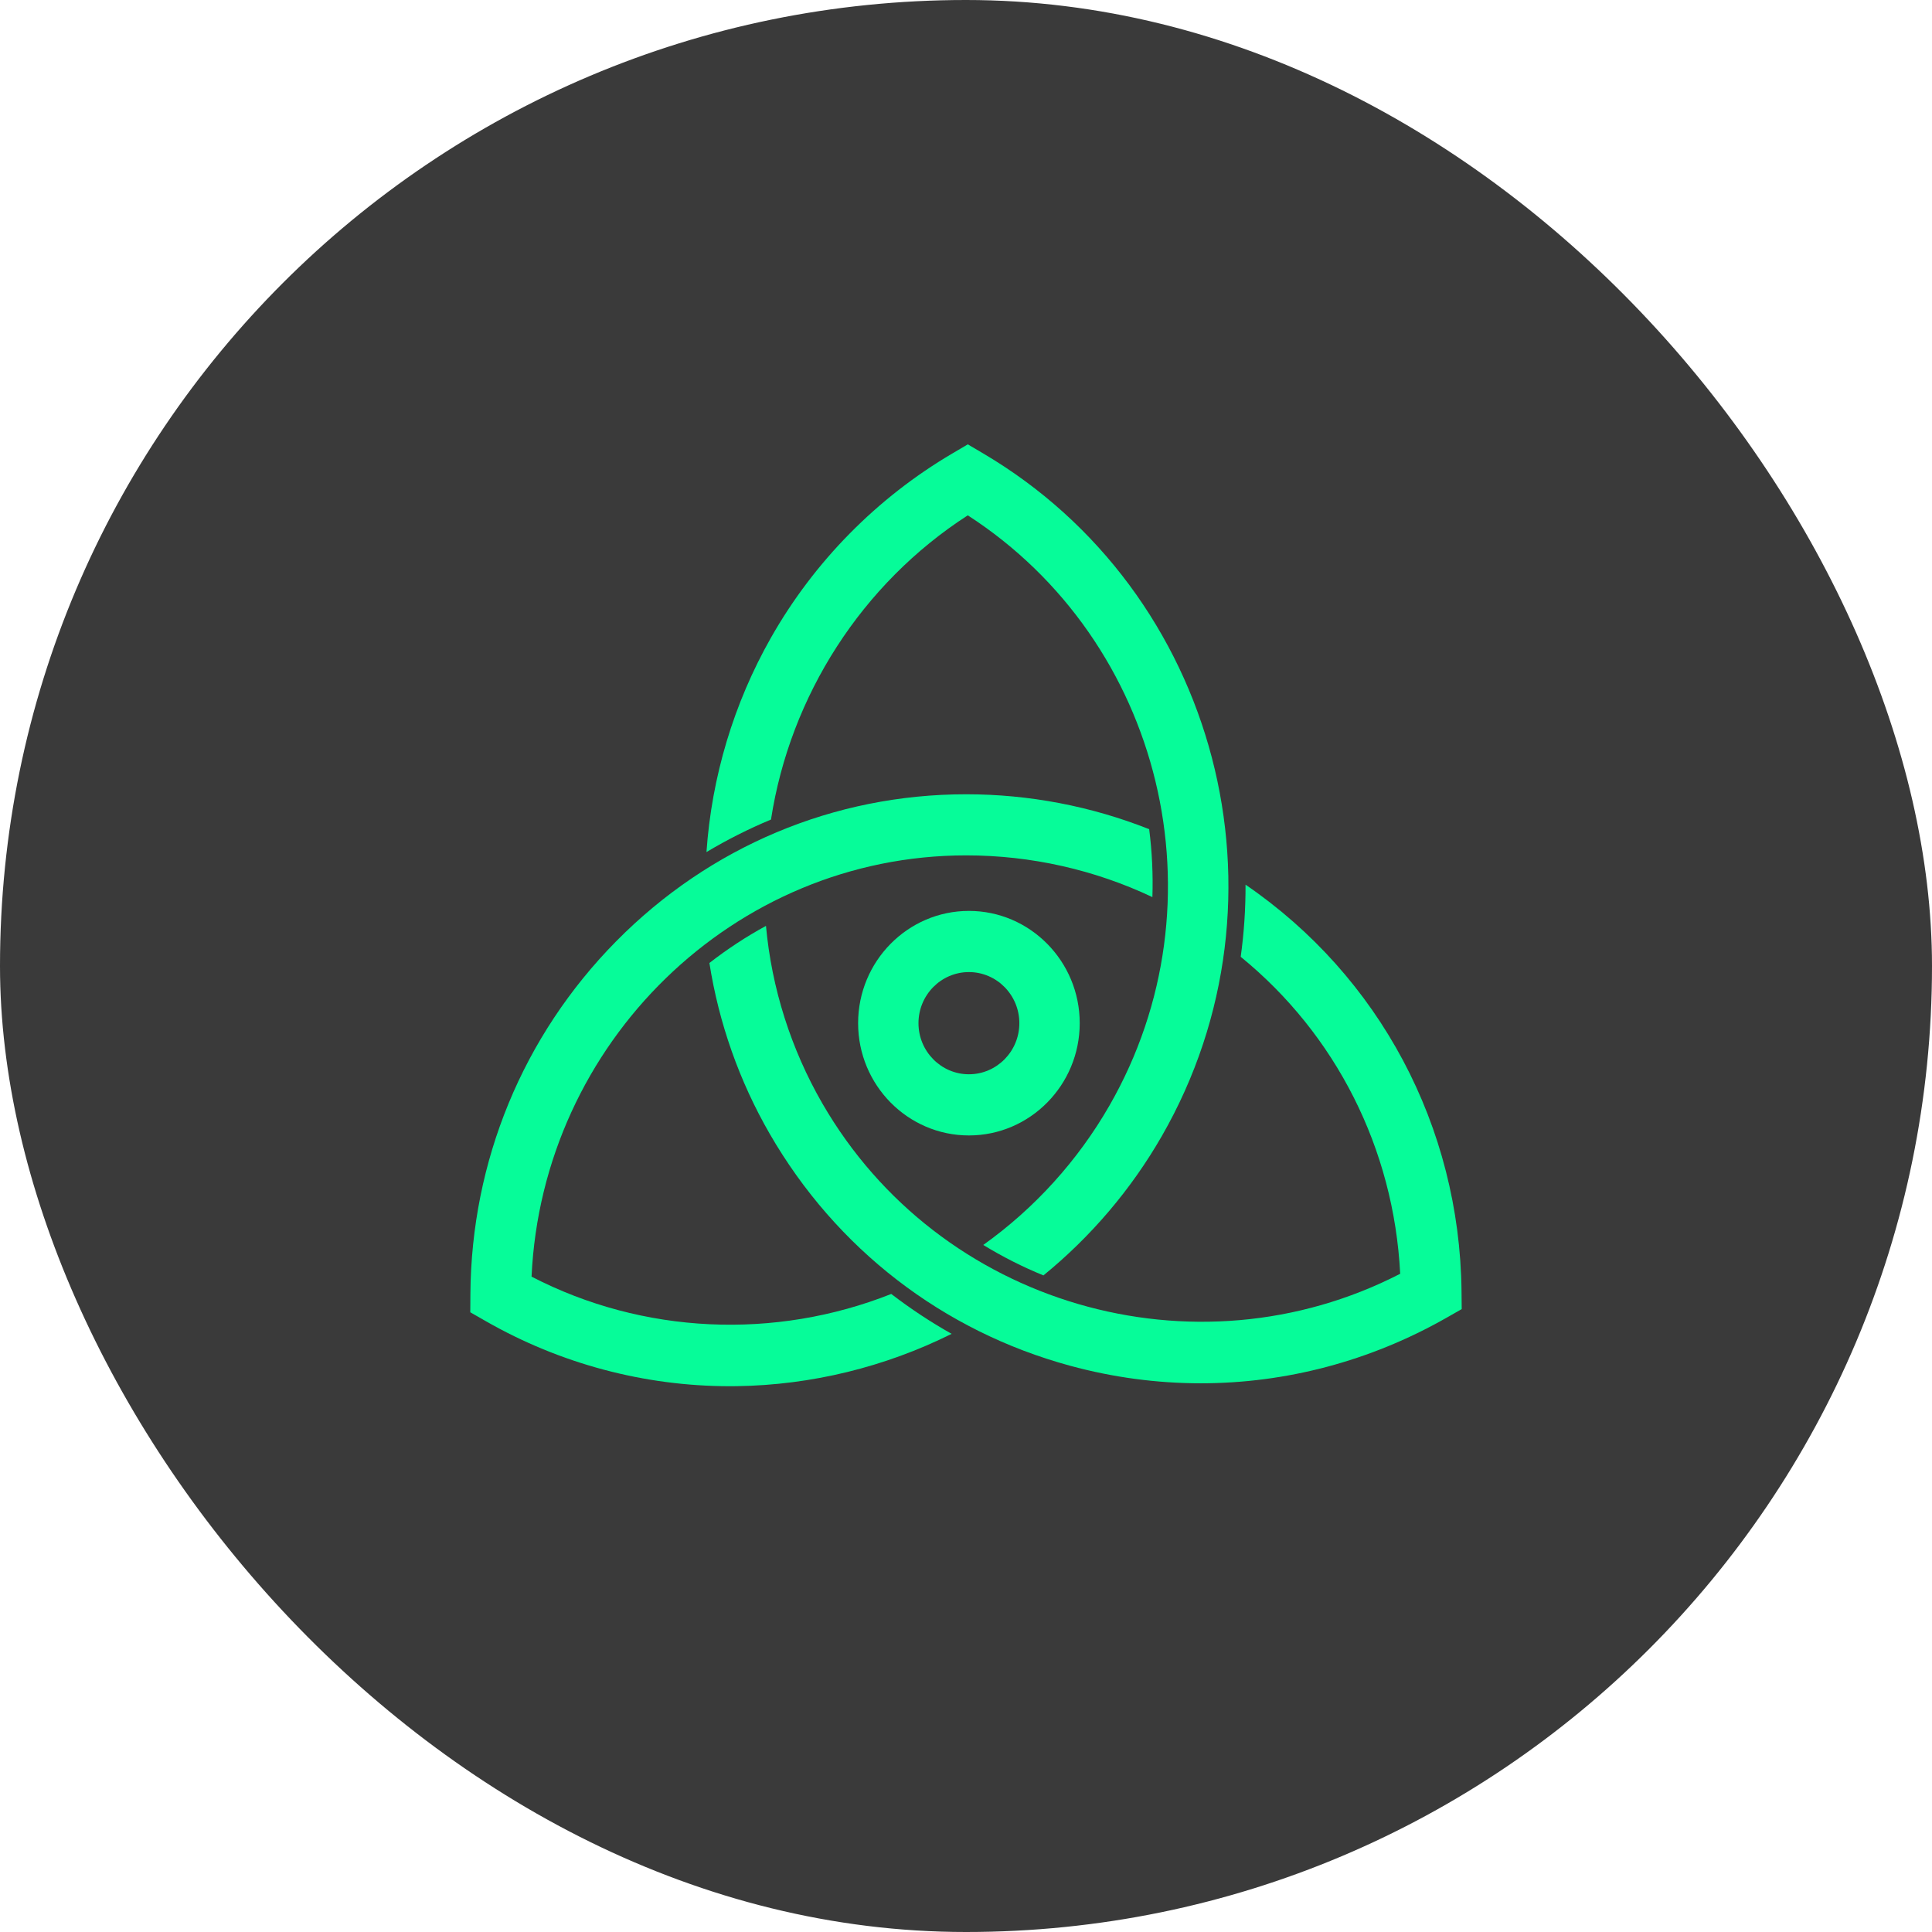 <svg width="256" height="256" viewBox="0 0 256 256" fill="none" xmlns="http://www.w3.org/2000/svg">
<g clip-path="url(#clip0_55_2387)">
<path d="M256 0H0V256H256V0Z" fill="#3A3A3A"/>
<path fill-rule="evenodd" clip-rule="evenodd" d="M152.272 109.872C144.611 106.833 136.36 105.245 128.028 105.245C110.514 105.245 94.041 112.165 81.643 124.728C69.299 137.236 62.441 153.851 62.33 171.512L62.316 173.884L64.364 175.056C74.233 180.707 85.395 183.68 96.705 183.68C97.016 183.68 97.329 183.678 97.641 183.673C107.5 183.531 117.254 181.144 126.096 176.742C123.308 175.172 120.636 173.405 118.096 171.456C102.683 177.566 85.216 176.813 70.433 169.16C71.871 138.167 97.227 113.341 128.028 113.341C136.594 113.341 145.056 115.249 152.698 118.872C152.796 115.872 152.655 112.864 152.272 109.872Z" fill="#06FC99"/>
<path fill-rule="evenodd" clip-rule="evenodd" d="M193.66 171.096C193.424 149.268 182.781 129.354 165.04 117.223C165.053 120.417 164.84 123.609 164.401 126.782C177.007 137.062 184.692 152.198 185.533 168.782C158.34 182.775 124.427 172.976 108.979 146.235C104.806 139.012 102.248 130.936 101.496 122.684C98.872 124.114 96.365 125.758 93.999 127.602C95.247 135.543 97.958 143.255 102.005 150.259C110.792 165.47 124.92 176.376 141.784 180.966C147.505 182.523 153.323 183.294 159.108 183.294C170.381 183.294 181.532 180.369 191.623 174.637L193.684 173.465L193.66 171.096Z" fill="#06FC99"/>
<path fill-rule="evenodd" clip-rule="evenodd" d="M130.265 60.074L128.239 58.88L126.214 60.072C116.204 65.96 107.888 74.402 102.164 84.485C97.222 93.192 94.298 102.946 93.612 112.903C96.353 111.265 99.207 109.826 102.159 108.596C104.701 92.183 114.197 77.349 128.236 68.285C154.021 84.95 162.5 119.501 147.012 146.485C142.818 153.793 137.083 160.111 130.288 164.962C132.826 166.518 135.491 167.868 138.26 168.998C144.541 163.879 149.888 157.608 153.957 150.519C172.04 119.014 161.412 78.441 130.265 60.074Z" fill="#06FC99"/>
<path fill-rule="evenodd" clip-rule="evenodd" d="M128.386 128.806C124.701 128.806 121.703 131.843 121.703 135.576C121.703 139.309 124.701 142.347 128.386 142.347C132.071 142.347 135.069 139.309 135.069 135.576C135.069 131.843 132.071 128.806 128.386 128.806ZM128.386 150.452C120.29 150.452 113.704 143.779 113.704 135.576C113.704 127.374 120.29 120.7 128.386 120.7C136.482 120.7 143.069 127.374 143.069 135.576C143.069 143.779 136.482 150.452 128.386 150.452Z" fill="#06FC99"/>
</g>
<defs>
<clipPath id="clip0_55_2387">
<rect width="256" height="256" rx="128" fill="white"/>
</clipPath>
</defs>
</svg>
